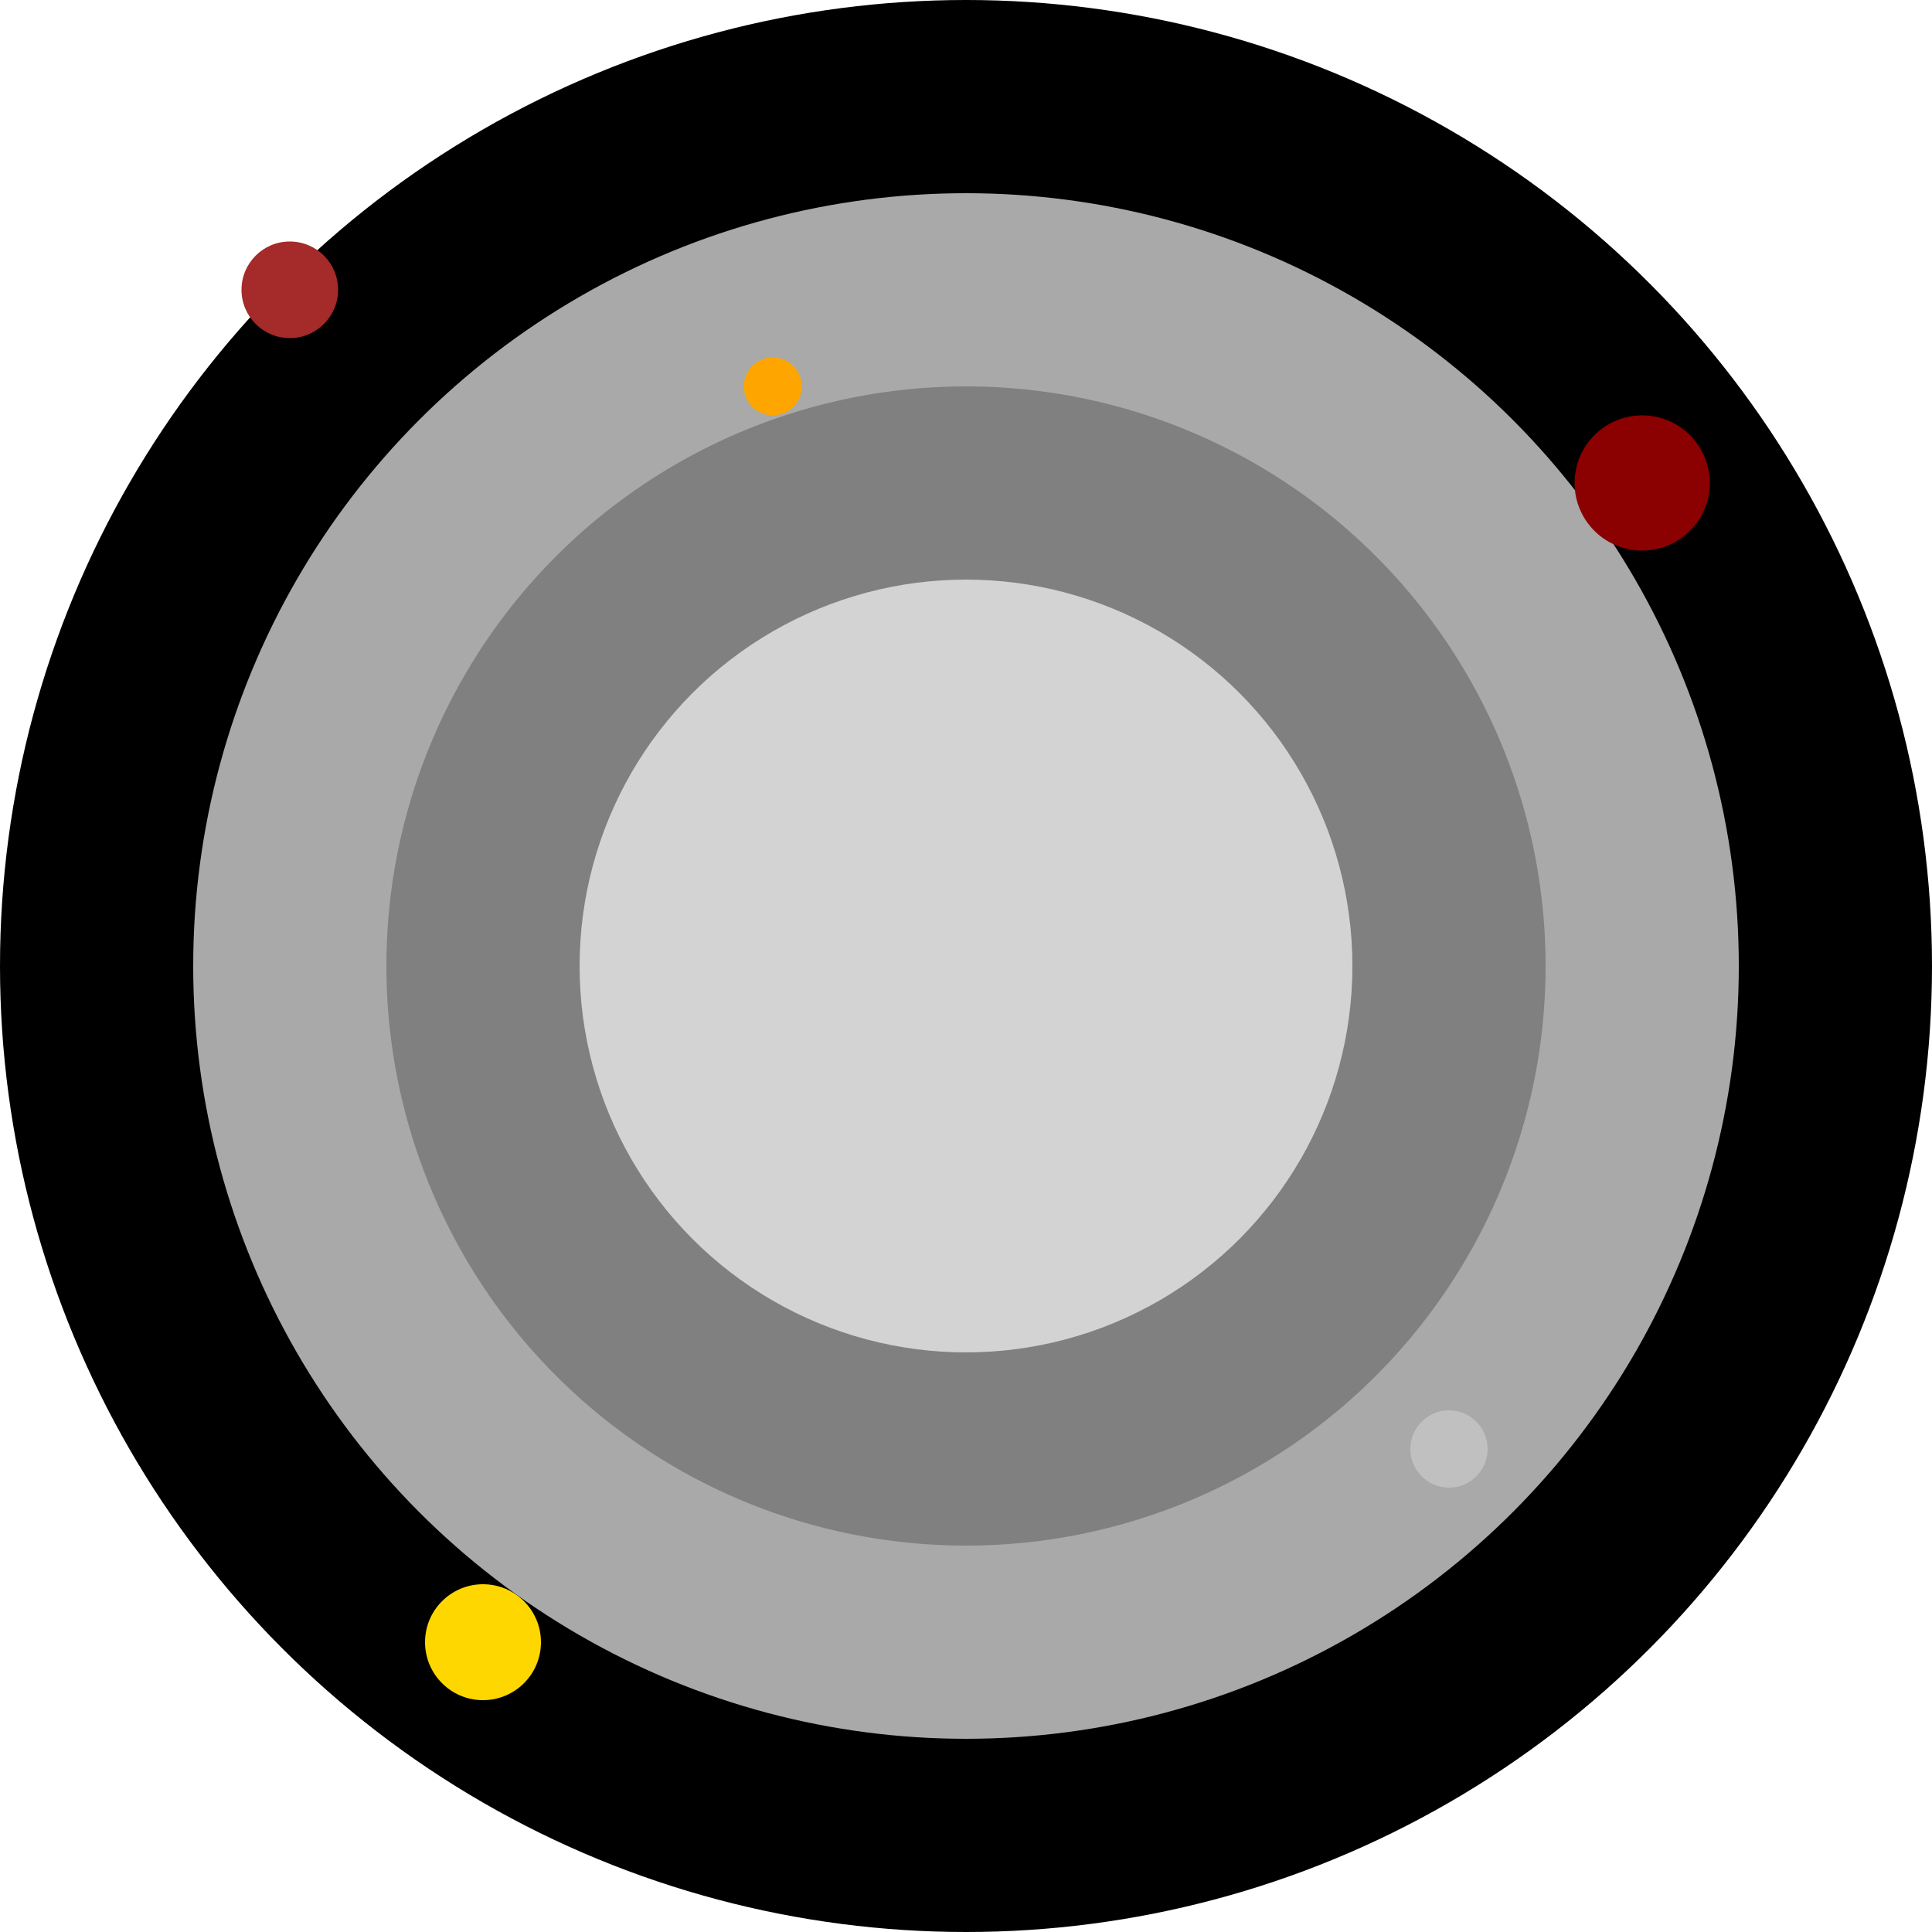 <svg xmlns="http://www.w3.org/2000/svg" viewBox="0 0 200 200">
    <circle cx="100" cy="100" r="100" fill="black" />
    <circle cx="100" cy="100" r="80" fill="darkgray" />
    <circle cx="100" cy="100" r="60" fill="gray" />
    <circle cx="100" cy="100" r="40" fill="lightgray" />
    <circle cx="30" cy="30" r="5" fill="brown" />
    <circle cx="170" cy="50" r="7" fill="darkred" />
    <circle cx="50" cy="170" r="6" fill="gold" />
    <circle cx="150" cy="150" r="4" fill="silver" />
    <circle cx="80" cy="40" r="3" fill="orange" />
</svg>